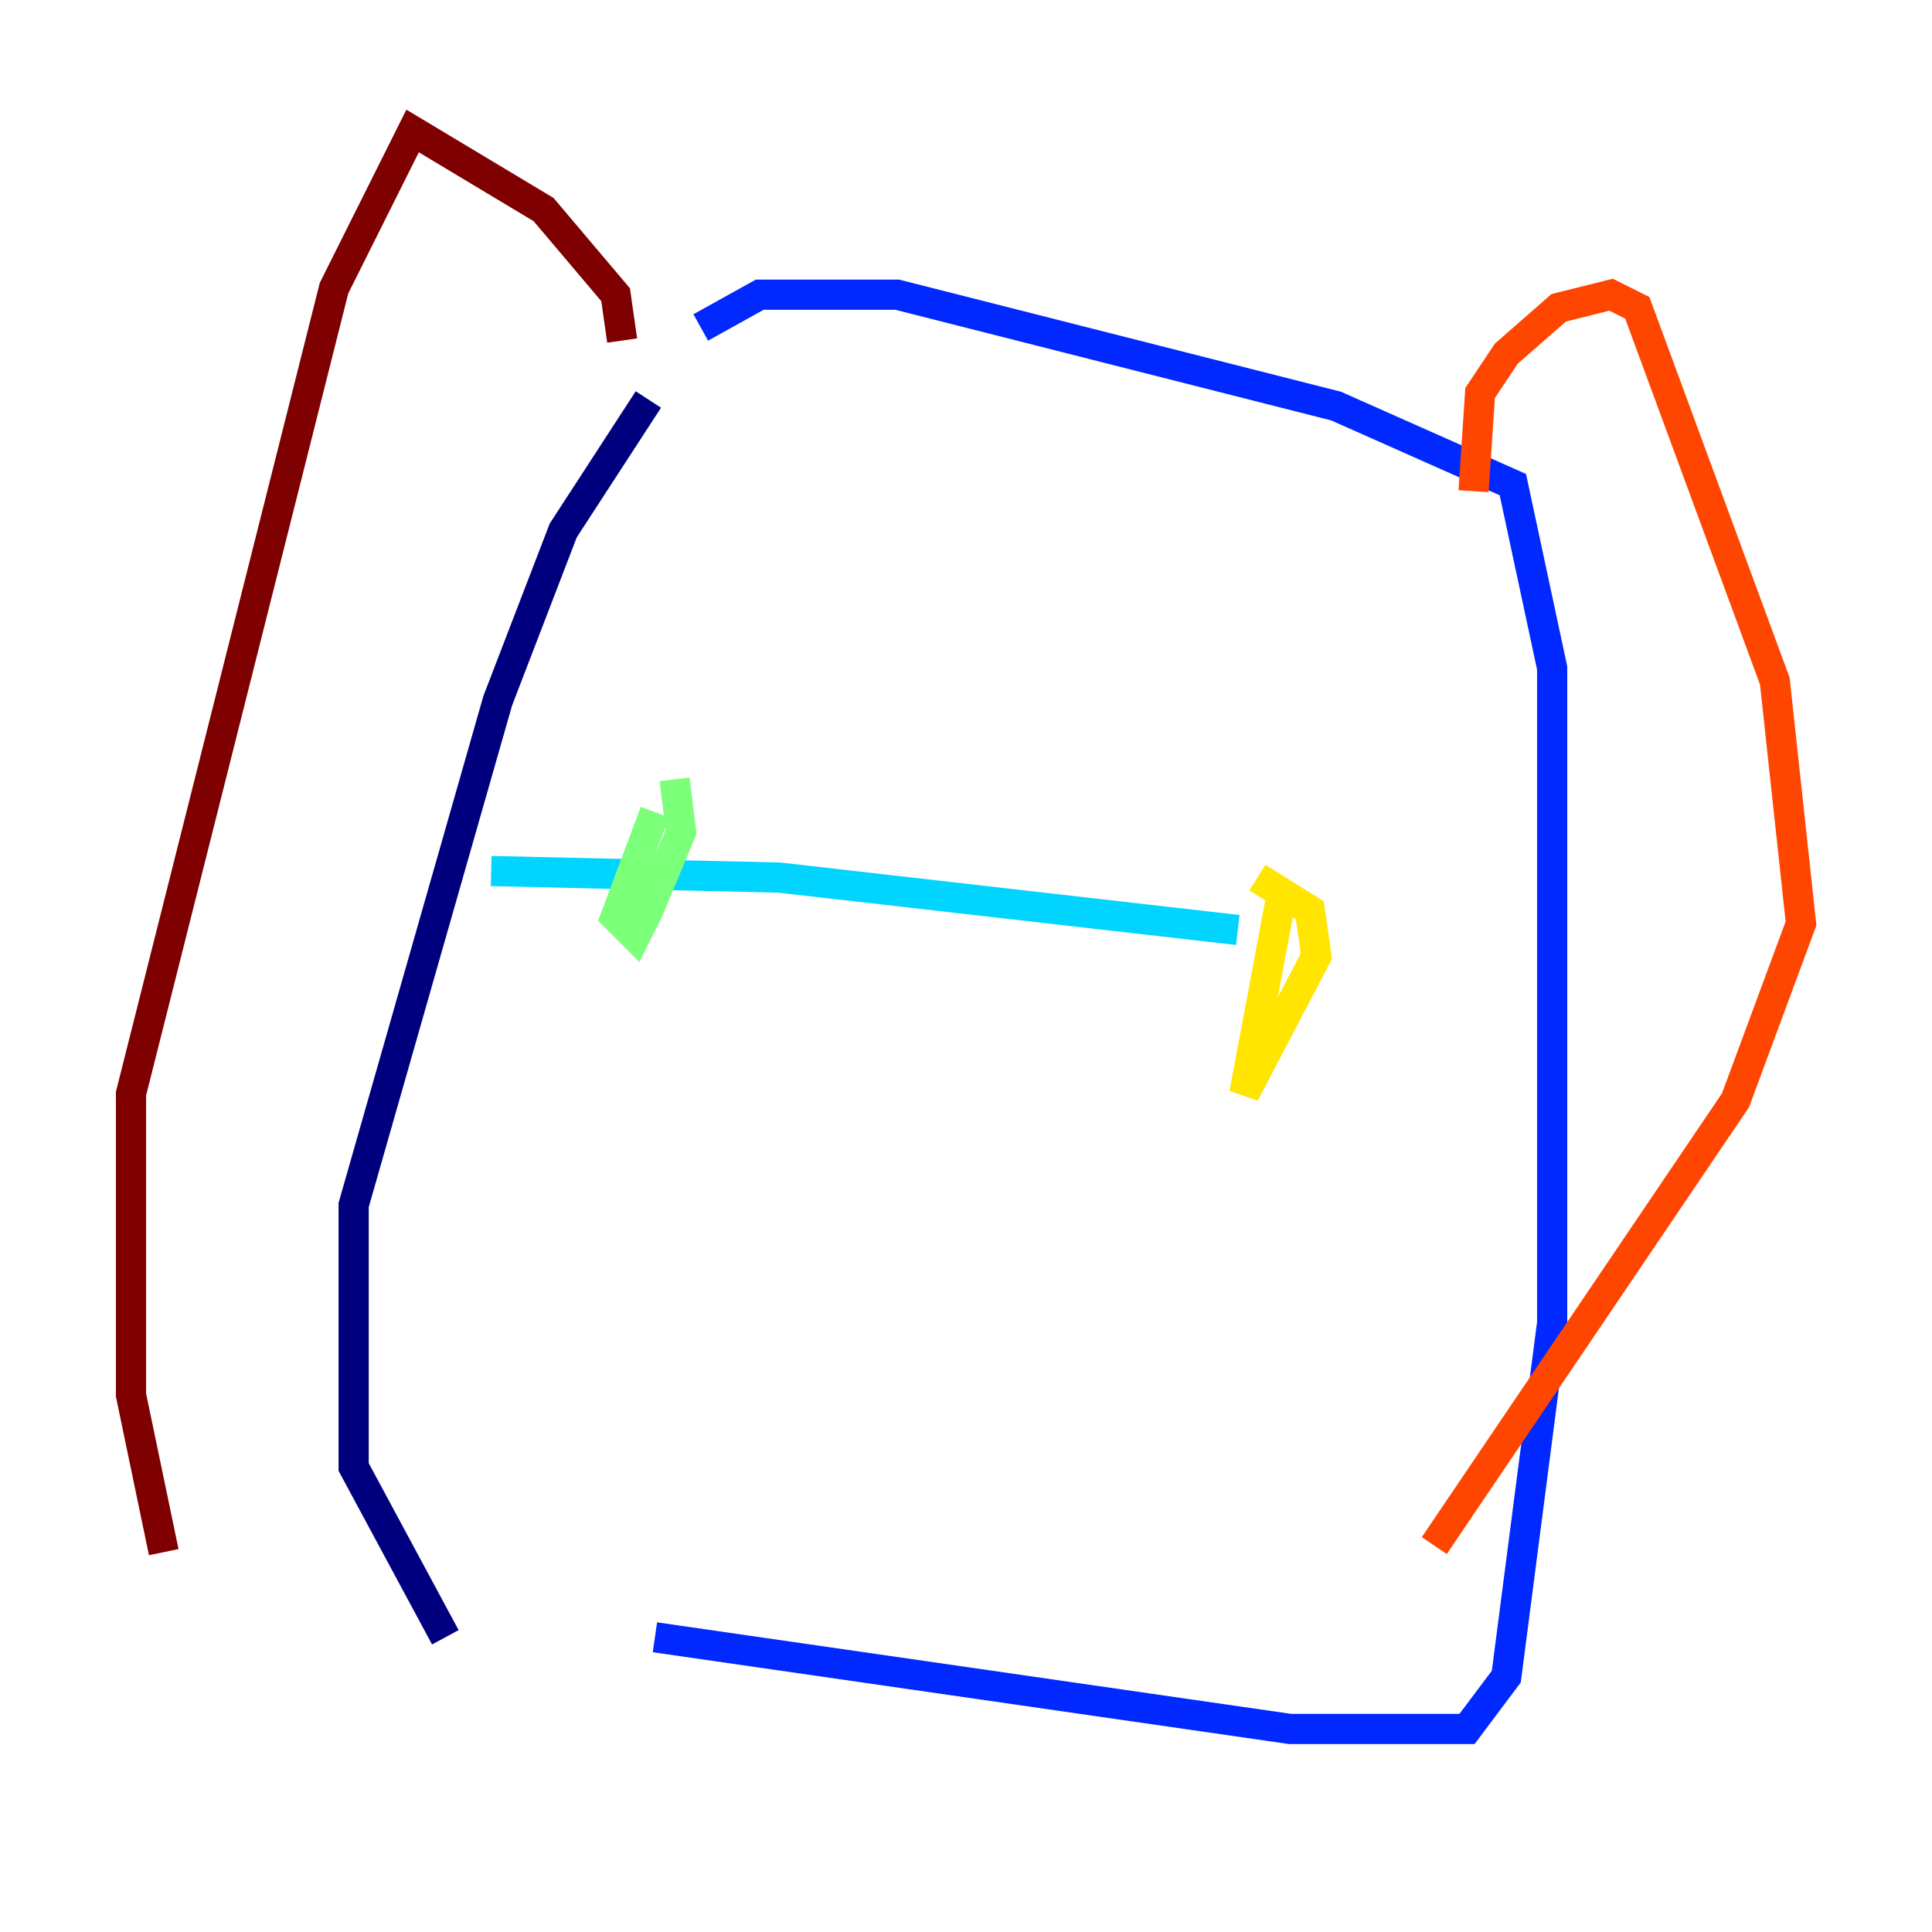 <?xml version="1.0" encoding="utf-8" ?>
<svg baseProfile="tiny" height="128" version="1.2" viewBox="0,0,128,128" width="128" xmlns="http://www.w3.org/2000/svg" xmlns:ev="http://www.w3.org/2001/xml-events" xmlns:xlink="http://www.w3.org/1999/xlink"><defs /><polyline fill="none" points="29.505,108.475 23.43,97.193 23.43,79.837 32.976,46.427 37.315,35.146 42.956,26.468" stroke="#00007f" stroke-width="2" /><polyline fill="none" points="46.427,21.695 50.332,19.525 59.444,19.525 88.515,26.902 100.231,32.108 102.834,44.258 102.834,87.647 99.797,111.078 97.193,114.549 85.478,114.549 43.39,108.475" stroke="#0028ff" stroke-width="2" /><polyline fill="none" points="32.542,57.709 51.634,58.142 82.007,61.614" stroke="#00d4ff" stroke-width="2" /><polyline fill="none" points="43.39,53.803 40.786,60.746 42.088,62.047 42.956,60.312 45.125,55.105 44.691,51.634" stroke="#7cff79" stroke-width="2" /><polyline fill="none" points="85.044,58.576 82.441,72.461 87.214,63.349 86.78,60.312 83.308,58.142" stroke="#ffe500" stroke-width="2" /><polyline fill="none" points="97.627,32.542 98.061,26.034 99.797,23.43 103.268,20.393 106.739,19.525 108.475,20.393 117.586,45.125 119.322,61.18 114.983,72.895 95.024,102.4" stroke="#ff4600" stroke-width="2" /><polyline fill="none" points="41.22,22.563 40.786,19.525 36.014,13.885 27.336,8.678 22.129,19.091 8.678,72.461 8.678,92.42 10.848,102.834" stroke="#7f0000" stroke-width="2" /></svg>